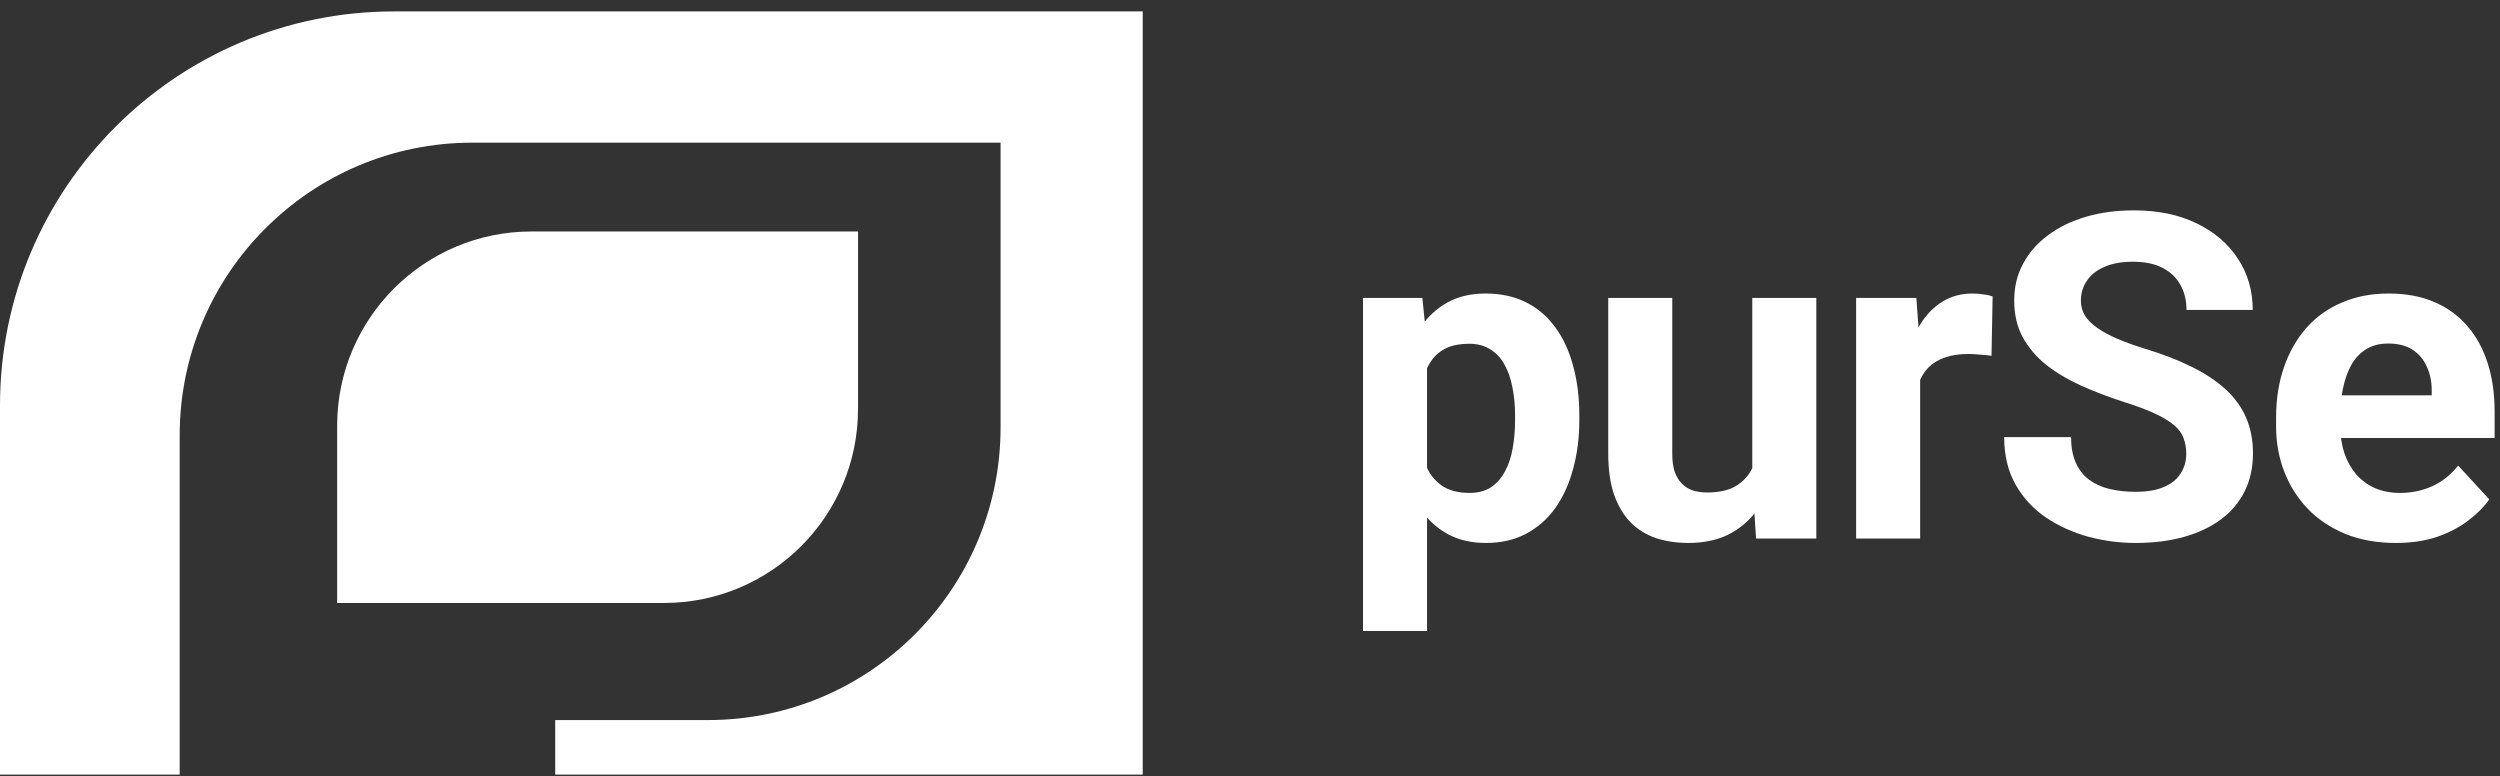 <svg width="190" height="59" viewBox="0 0 190 59" fill="none" xmlns="http://www.w3.org/2000/svg">
<rect x="0" y="0" width="190" height="59" fill="#333333" stroke="none"/>
<path d="M50.45 45.826H25.624V32.354C25.624 24.221 32.222 17.593 40.385 17.593H65.211V31.065C65.211 39.228 58.613 45.826 50.45 45.826Z" fill="white"/>
<path d="M86.847 0.868V58.868H42.196V54.725H53.796C66.102 54.725 76.044 44.752 76.044 32.477V10.842H35.905C23.599 10.842 13.656 20.815 13.656 33.09V58.868H0V30.82C0 14.279 13.411 0.868 29.951 0.868H86.847Z" fill="white"/>
<path d="M108.455 26.159V47.955H103.589V22.645H108.1L108.455 26.159ZM120.028 31.583V31.937C120.028 33.267 119.871 34.5 119.555 35.638C119.251 36.775 118.801 37.767 118.204 38.611C117.607 39.445 116.863 40.098 115.973 40.571C115.095 41.033 114.081 41.264 112.932 41.264C111.817 41.264 110.848 41.039 110.026 40.588C109.204 40.138 108.511 39.507 107.948 38.696C107.396 37.873 106.951 36.922 106.613 35.84C106.275 34.759 106.016 33.599 105.836 32.36V31.431C106.016 30.101 106.275 28.885 106.613 27.781C106.951 26.666 107.396 25.703 107.948 24.892C108.511 24.07 109.198 23.433 110.009 22.983C110.832 22.532 111.795 22.307 112.898 22.307C114.059 22.307 115.078 22.526 115.957 22.966C116.846 23.405 117.59 24.036 118.187 24.858C118.795 25.68 119.251 26.66 119.555 27.798C119.871 28.936 120.028 30.197 120.028 31.583ZM115.146 31.937V31.583C115.146 30.805 115.078 30.09 114.943 29.437C114.819 28.772 114.616 28.192 114.335 27.697C114.064 27.201 113.704 26.818 113.253 26.548C112.814 26.266 112.279 26.125 111.648 26.125C110.984 26.125 110.415 26.232 109.942 26.446C109.48 26.66 109.103 26.97 108.81 27.376C108.517 27.781 108.297 28.265 108.151 28.829C108.004 29.392 107.914 30.028 107.88 30.738V33.086C107.937 33.92 108.094 34.669 108.353 35.334C108.613 35.987 109.012 36.505 109.553 36.888C110.094 37.271 110.803 37.462 111.682 37.462C112.324 37.462 112.865 37.322 113.304 37.04C113.743 36.747 114.098 36.347 114.368 35.84C114.65 35.334 114.847 34.748 114.96 34.083C115.084 33.419 115.146 32.703 115.146 31.937Z" fill="white"/>
<path d="M133.174 36.55V22.645H138.04V40.926H133.461L133.174 36.55ZM133.715 32.799L135.151 32.765C135.151 33.982 135.01 35.114 134.729 36.161C134.447 37.198 134.025 38.099 133.461 38.865C132.898 39.619 132.189 40.211 131.332 40.639C130.476 41.056 129.468 41.264 128.308 41.264C127.418 41.264 126.596 41.14 125.841 40.892C125.098 40.633 124.456 40.233 123.915 39.693C123.386 39.141 122.969 38.437 122.665 37.581C122.372 36.713 122.226 35.671 122.226 34.455V22.645H127.092V34.489C127.092 35.029 127.154 35.486 127.277 35.857C127.413 36.229 127.598 36.533 127.835 36.77C128.072 37.006 128.348 37.175 128.663 37.276C128.99 37.378 129.35 37.429 129.744 37.429C130.747 37.429 131.535 37.226 132.11 36.82C132.695 36.415 133.107 35.863 133.343 35.164C133.591 34.455 133.715 33.666 133.715 32.799Z" fill="white"/>
<path d="M145.931 26.632V40.926H141.065V22.645H145.644L145.931 26.632ZM151.439 22.526L151.355 27.038C151.118 27.004 150.831 26.976 150.493 26.953C150.166 26.919 149.868 26.902 149.598 26.902C148.91 26.902 148.313 26.993 147.807 27.173C147.311 27.342 146.894 27.595 146.556 27.933C146.23 28.271 145.982 28.682 145.813 29.166C145.655 29.651 145.565 30.203 145.543 30.822L144.563 30.518C144.563 29.335 144.681 28.248 144.917 27.257C145.154 26.255 145.497 25.382 145.948 24.638C146.41 23.895 146.973 23.321 147.638 22.915C148.302 22.51 149.062 22.307 149.919 22.307C150.189 22.307 150.465 22.329 150.746 22.374C151.028 22.408 151.259 22.459 151.439 22.526Z" fill="white"/>
<path d="M166.156 34.489C166.156 34.049 166.088 33.655 165.953 33.306C165.829 32.946 165.593 32.619 165.244 32.326C164.895 32.022 164.405 31.723 163.774 31.431C163.143 31.138 162.326 30.834 161.324 30.518C160.209 30.158 159.15 29.752 158.147 29.302C157.156 28.851 156.278 28.327 155.512 27.73C154.757 27.122 154.16 26.418 153.721 25.618C153.293 24.819 153.079 23.889 153.079 22.831C153.079 21.806 153.304 20.876 153.755 20.043C154.205 19.198 154.836 18.477 155.647 17.88C156.458 17.272 157.415 16.804 158.519 16.478C159.634 16.151 160.856 15.988 162.186 15.988C163.999 15.988 165.582 16.314 166.933 16.968C168.285 17.621 169.332 18.517 170.076 19.654C170.831 20.792 171.208 22.093 171.208 23.557H166.173C166.173 22.836 166.021 22.206 165.717 21.665C165.424 21.113 164.973 20.679 164.365 20.364C163.768 20.048 163.013 19.891 162.101 19.891C161.222 19.891 160.49 20.026 159.905 20.296C159.319 20.555 158.88 20.91 158.587 21.361C158.294 21.8 158.147 22.296 158.147 22.848C158.147 23.264 158.249 23.642 158.452 23.98C158.666 24.317 158.981 24.633 159.398 24.926C159.815 25.218 160.327 25.494 160.935 25.754C161.544 26.013 162.248 26.266 163.047 26.514C164.388 26.919 165.565 27.376 166.578 27.882C167.603 28.389 168.46 28.958 169.147 29.589C169.834 30.22 170.352 30.935 170.701 31.735C171.05 32.534 171.225 33.441 171.225 34.455C171.225 35.525 171.016 36.482 170.6 37.327C170.183 38.172 169.58 38.887 168.792 39.473C168.003 40.059 167.063 40.504 165.97 40.808C164.878 41.112 163.655 41.264 162.304 41.264C161.087 41.264 159.888 41.106 158.705 40.791C157.522 40.464 156.447 39.974 155.478 39.321C154.52 38.668 153.755 37.834 153.18 36.82C152.606 35.807 152.318 34.607 152.318 33.221H157.404C157.404 33.987 157.522 34.635 157.759 35.164C157.995 35.694 158.328 36.122 158.756 36.449C159.195 36.775 159.713 37.012 160.31 37.158C160.918 37.305 161.583 37.378 162.304 37.378C163.182 37.378 163.903 37.254 164.466 37.006C165.041 36.758 165.463 36.415 165.734 35.975C166.015 35.536 166.156 35.041 166.156 34.489Z" fill="white"/>
<path d="M182.089 41.264C180.67 41.264 179.397 41.039 178.271 40.588C177.145 40.126 176.187 39.49 175.399 38.679C174.622 37.868 174.025 36.927 173.608 35.857C173.191 34.776 172.983 33.627 172.983 32.41V31.735C172.983 30.349 173.18 29.082 173.574 27.933C173.968 26.784 174.531 25.787 175.264 24.943C176.007 24.098 176.908 23.45 177.967 23C179.026 22.538 180.22 22.307 181.549 22.307C182.844 22.307 183.993 22.521 184.996 22.949C185.998 23.377 186.837 23.985 187.513 24.774C188.2 25.562 188.718 26.508 189.067 27.612C189.417 28.705 189.591 29.921 189.591 31.262V33.289H175.061V30.045H184.81V29.673C184.81 28.998 184.686 28.395 184.438 27.866C184.201 27.325 183.841 26.897 183.357 26.581C182.872 26.266 182.253 26.108 181.498 26.108C180.856 26.108 180.304 26.249 179.842 26.531C179.381 26.812 179.003 27.207 178.71 27.713C178.429 28.22 178.215 28.817 178.068 29.504C177.933 30.18 177.866 30.924 177.866 31.735V32.41C177.866 33.143 177.967 33.819 178.17 34.438C178.384 35.057 178.682 35.593 179.065 36.043C179.459 36.494 179.932 36.843 180.484 37.091C181.048 37.339 181.684 37.462 182.394 37.462C183.272 37.462 184.089 37.293 184.844 36.956C185.609 36.606 186.268 36.083 186.82 35.384L189.186 37.952C188.803 38.504 188.279 39.034 187.614 39.541C186.961 40.047 186.173 40.464 185.249 40.791C184.325 41.106 183.272 41.264 182.089 41.264Z" fill="white"/>
</svg>
